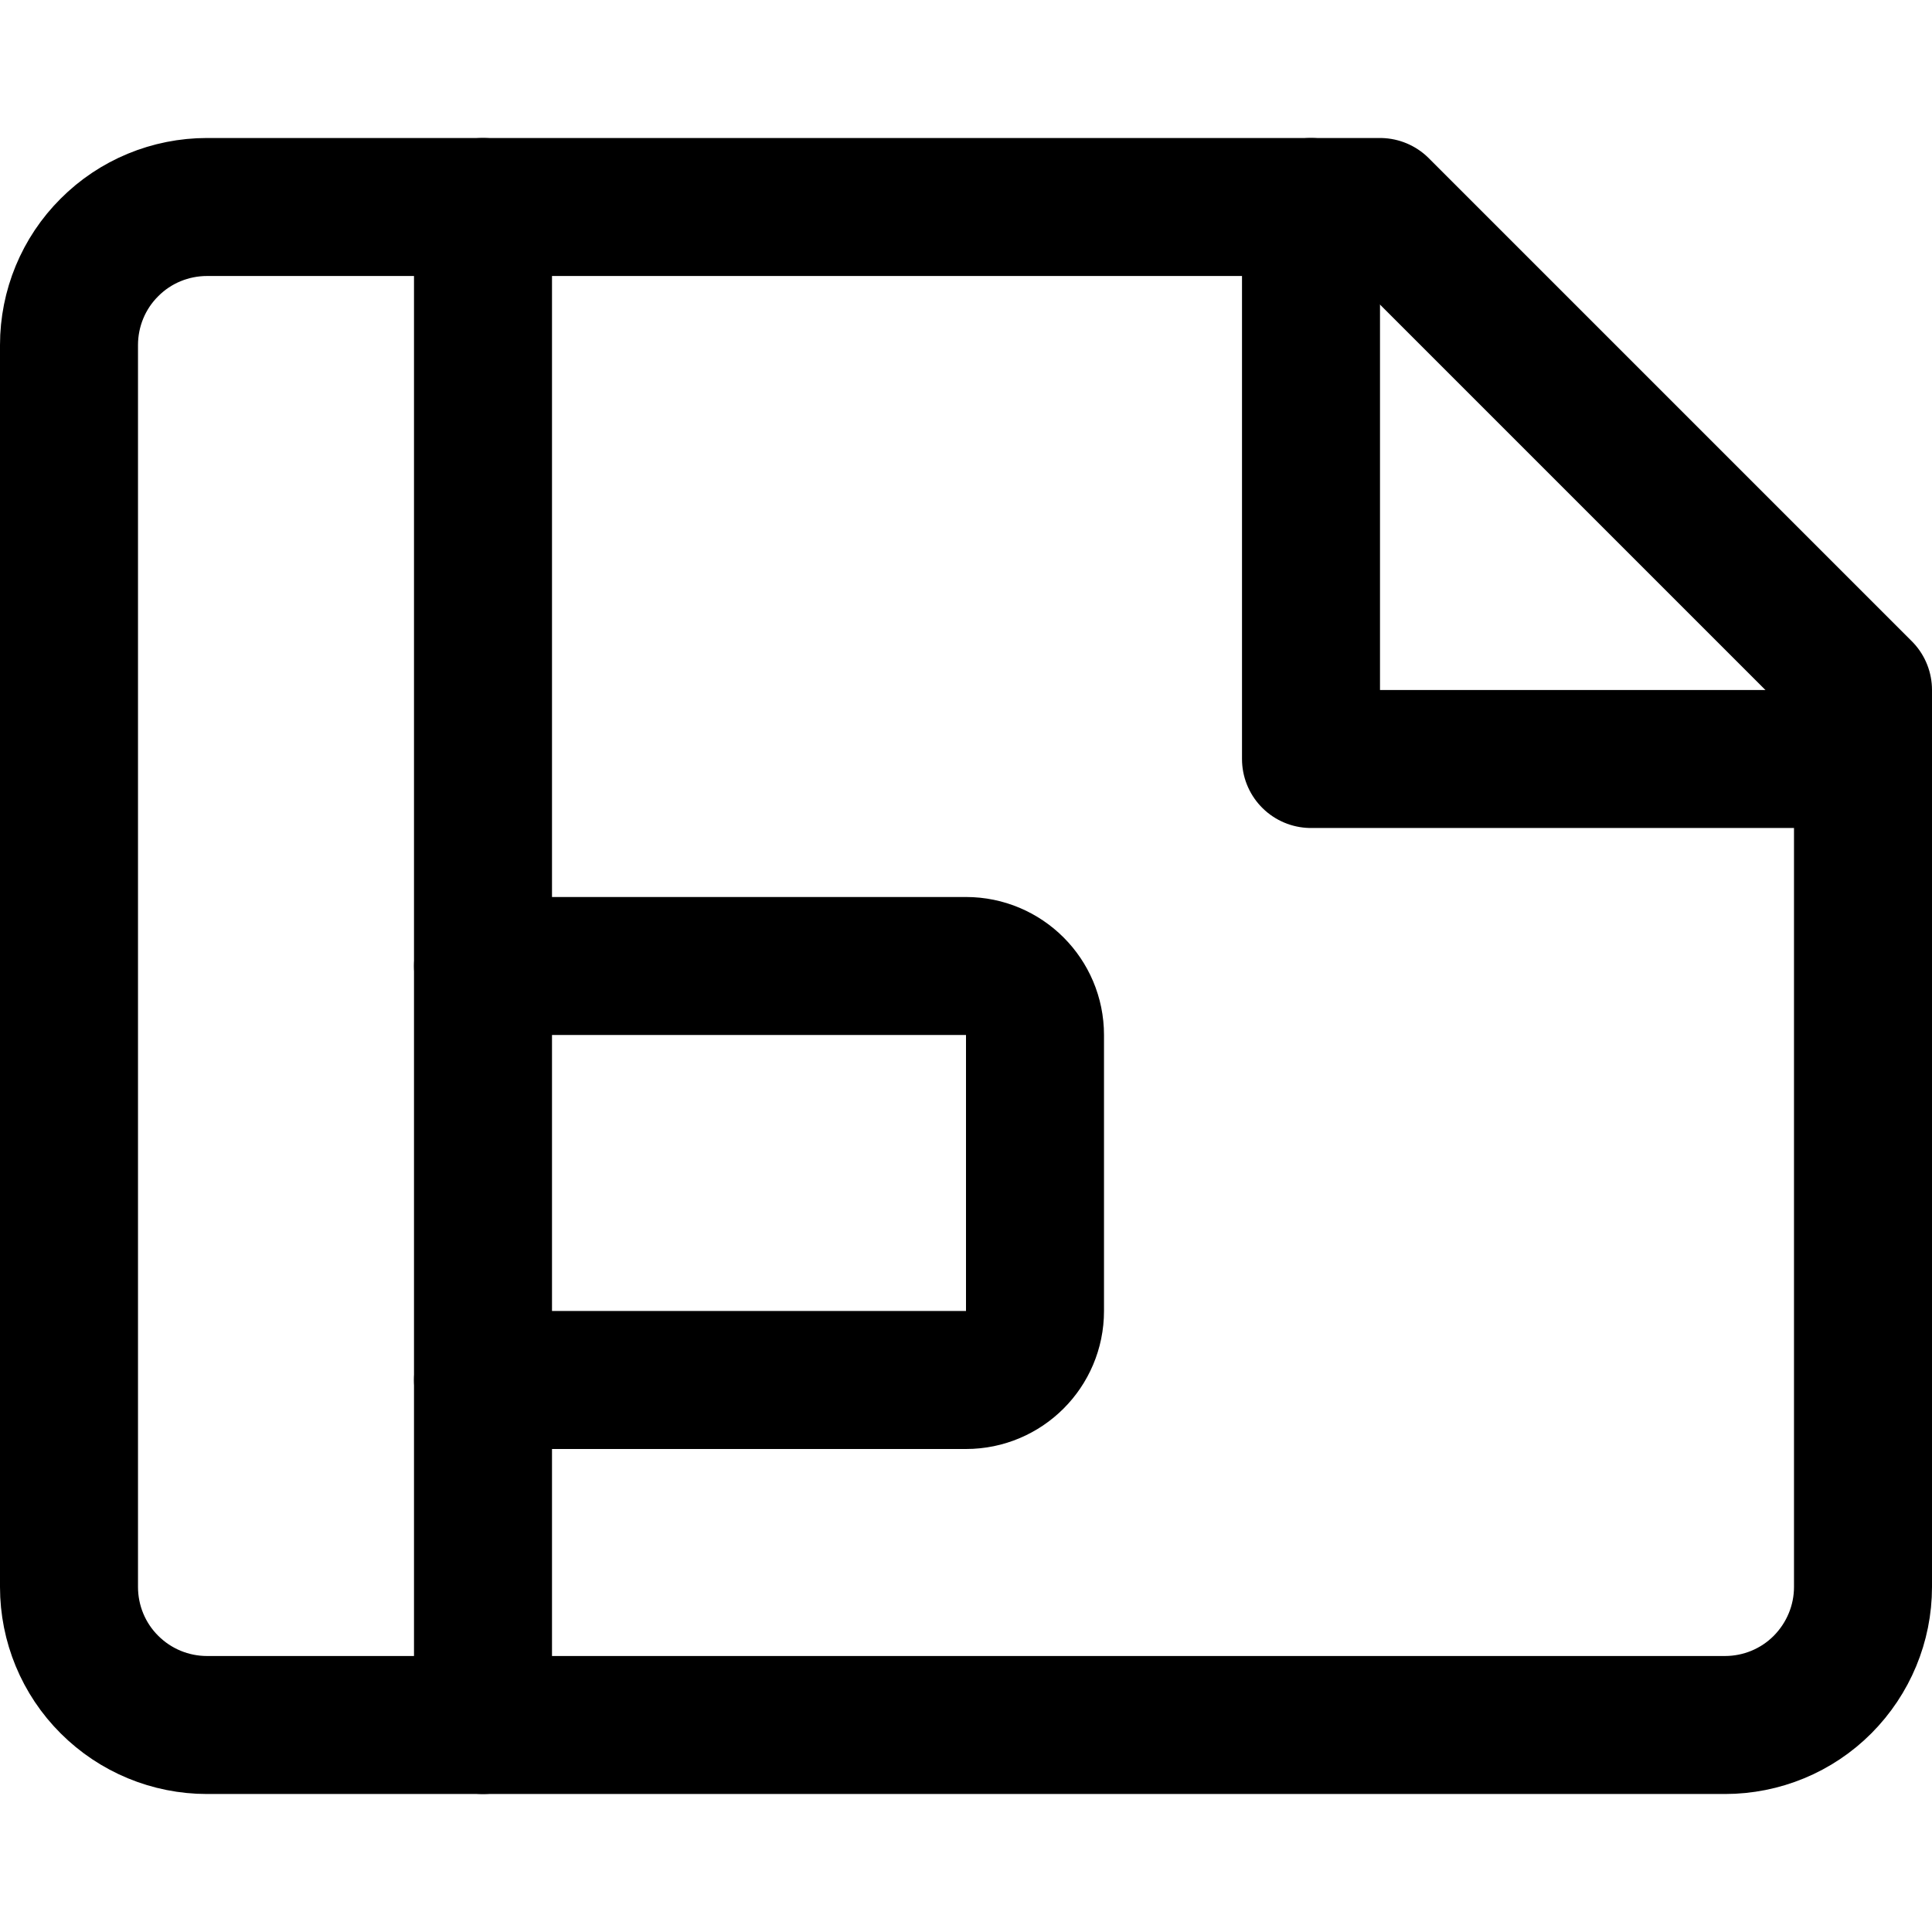 <svg xmlns="http://www.w3.org/2000/svg" fill="none" viewBox="0 0 14 14"><g id="align-margins-horizontal"><path id="Vector 382" stroke="#000000" stroke-linecap="round" stroke-linejoin="round" d="m3.5 1.5 0 11" stroke-width="1"></path><path id="Vector" stroke="#000000" stroke-linecap="round" stroke-linejoin="round" d="M1.5 1.5c-0.265 0 -0.52 0.105 -0.707 0.293C0.605 1.98 0.5 2.235 0.5 2.5l0 9c0 0.265 0.105 0.52 0.293 0.707 0.188 0.188 0.442 0.293 0.707 0.293l11 0c0.265 0 0.52 -0.105 0.707 -0.293s0.293 -0.442 0.293 -0.707V5L10 1.5l-8.5 0Z" stroke-width="1"></path><path id="Vector 2529" stroke="#000000" stroke-linecap="round" stroke-linejoin="round" d="M13.5 5.5h-4l0 -4" stroke-width="1"></path><path id="Vector 383" stroke="#000000" stroke-linecap="round" stroke-linejoin="round" d="M3.5 7H7c0.276 0 0.5 0.224 0.5 0.5v2c0 0.276 -0.224 0.5 -0.5 0.5H3.5" stroke-width="1"></path></g></svg>